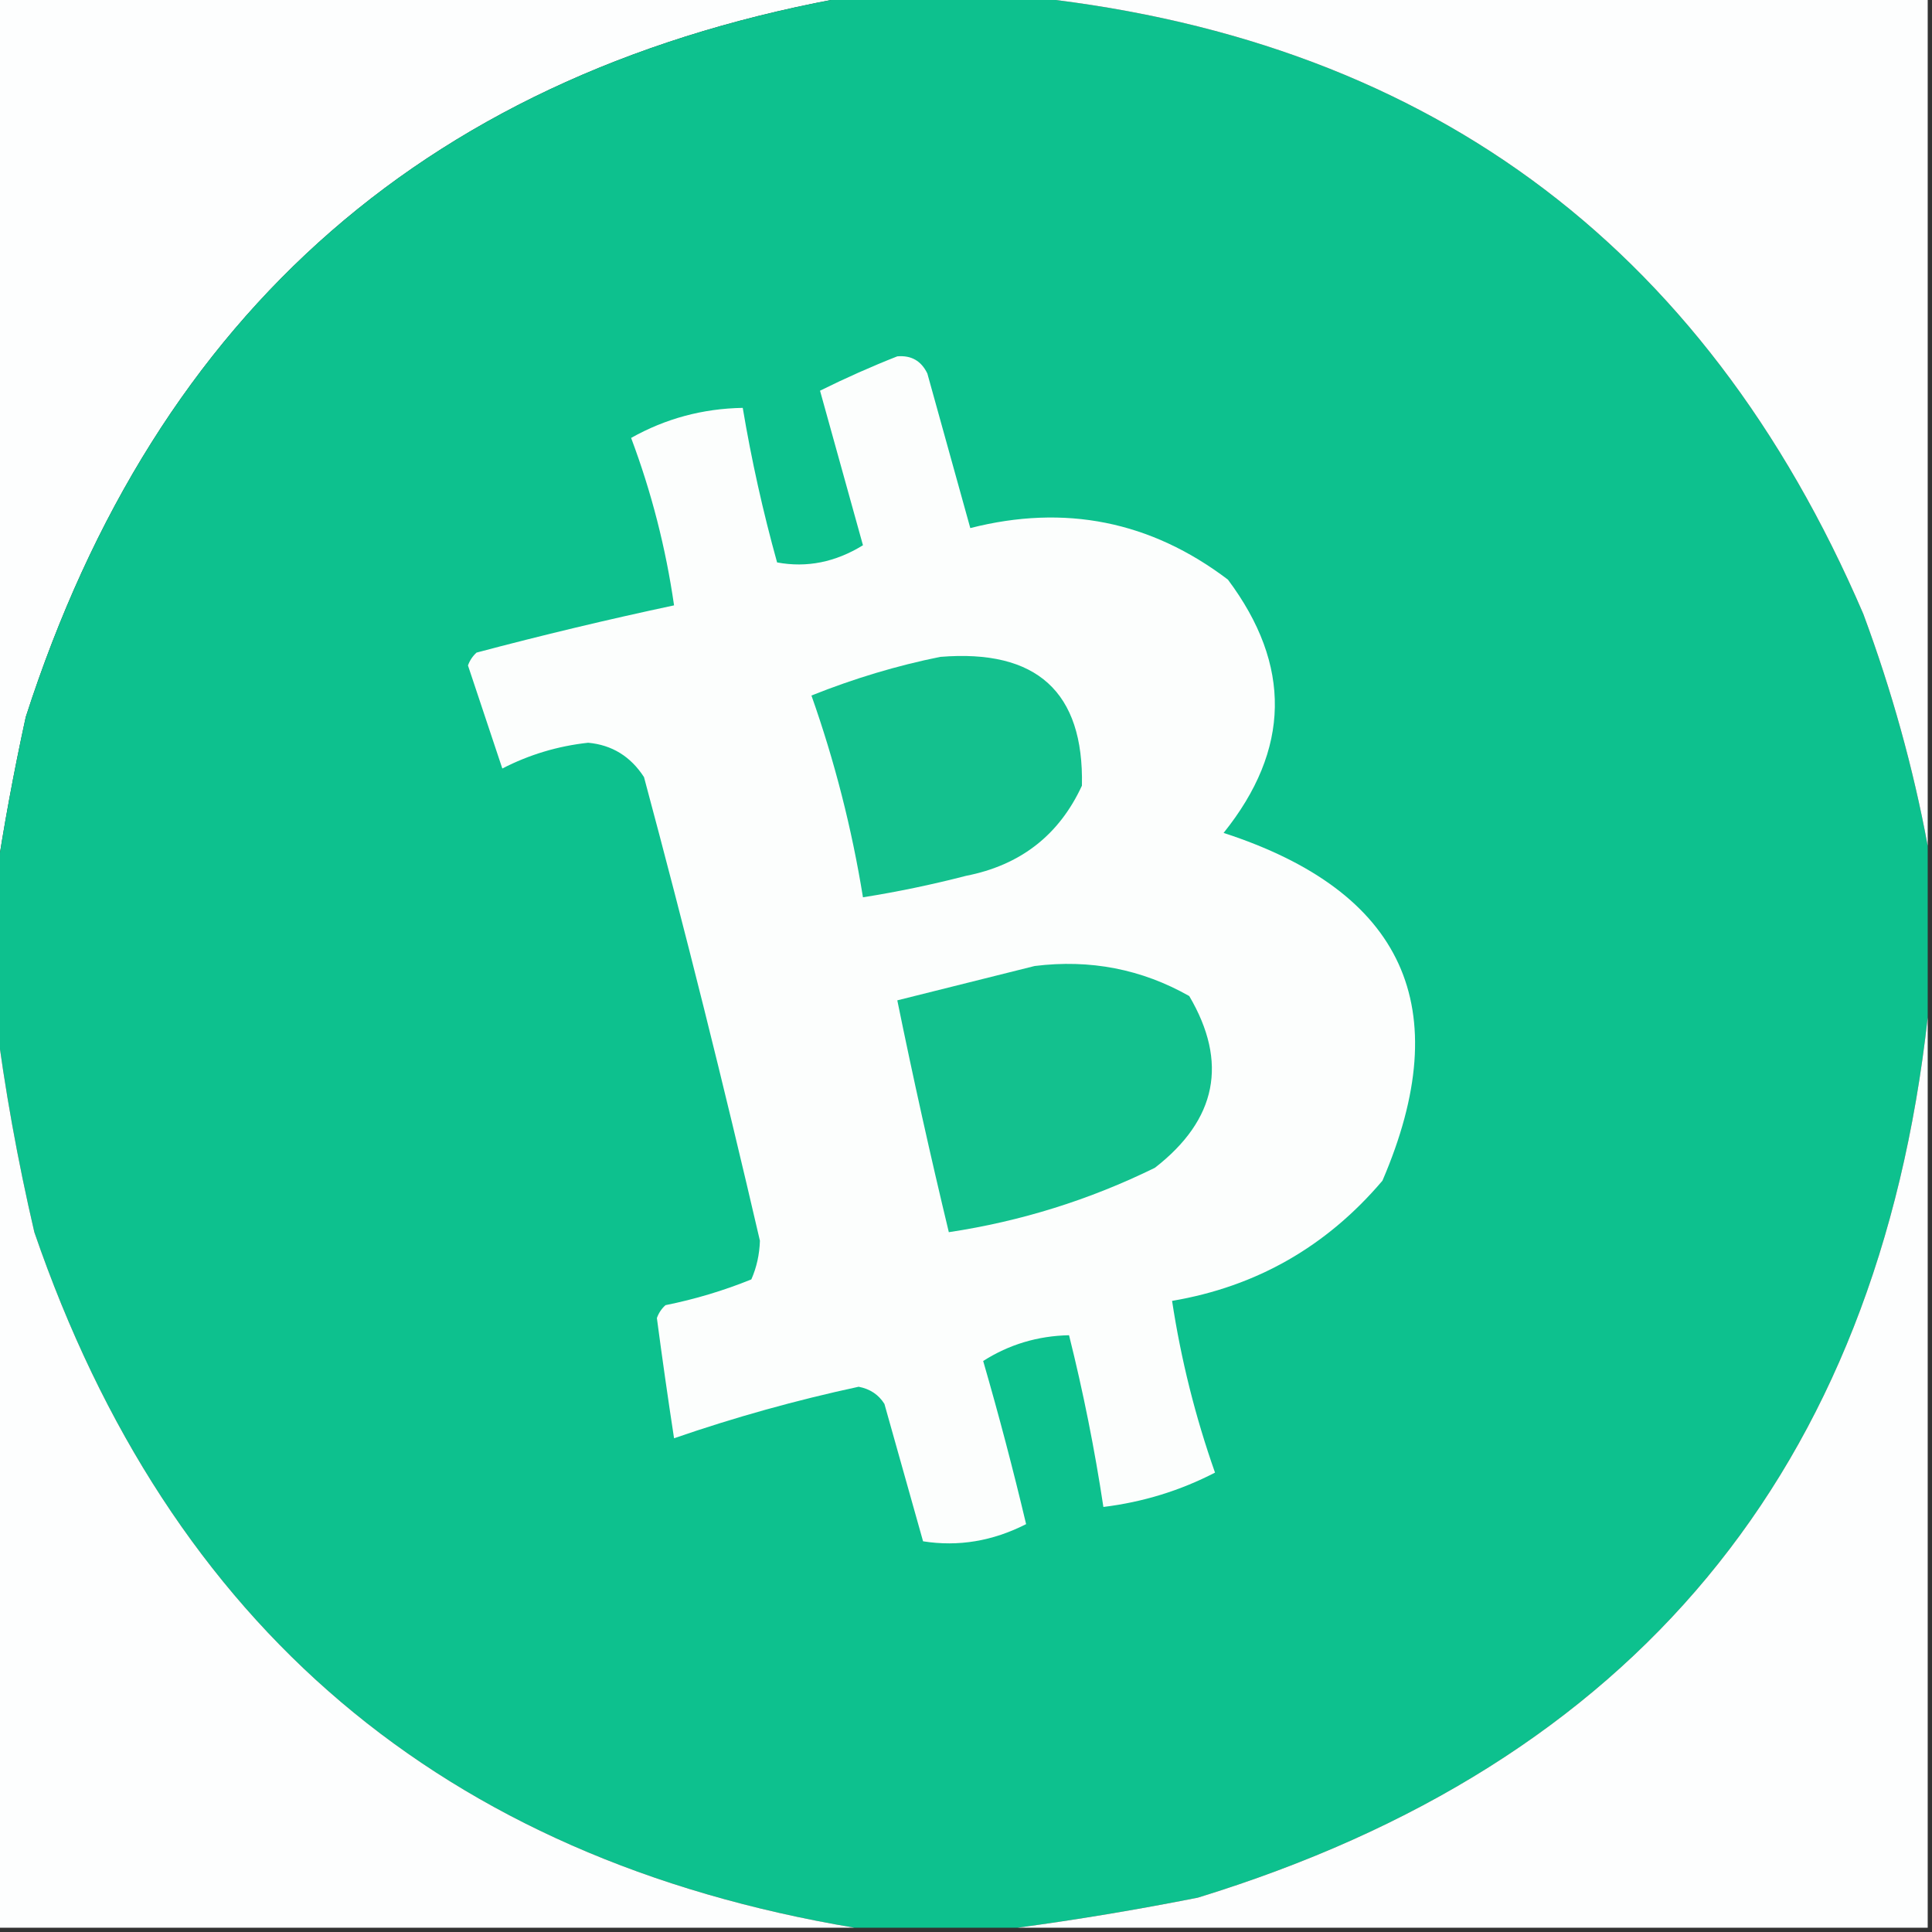 <?xml version="1.0" encoding="UTF-8"?>
<!DOCTYPE svg PUBLIC "-//W3C//DTD SVG 1.1//EN" "http://www.w3.org/Graphics/SVG/1.1/DTD/svg11.dtd">
<svg xmlns="http://www.w3.org/2000/svg" version="1.1" width="225px" height="225px" style="shape-rendering:geometricPrecision; text-rendering:geometricPrecision; image-rendering:optimizeQuality; fill-rule:evenodd; clip-rule:evenodd" xmlns:xlink="http://www.w3.org/1999/xlink">
<rect width="100%" height="100%" fill="#333333" stroke="none"/>
<g><path style="opacity:1" fill="#fdfefe" d="M -0.5,-0.5 C 32.833,-0.5 66.167,-0.5 99.5,-0.5C 50.449,8.048 18.283,36.048 3,83.5C 1.597,89.933 0.43,96.267 -0.5,102.5C -0.5,68.167 -0.5,33.833 -0.5,-0.5 Z"/></g>
<g><path style="opacity:1" fill="#0dc18e" d="M 99.5,-0.5 C 105.833,-0.5 112.167,-0.5 118.5,-0.5C 165.524,4.094 198.357,28.095 217,71.5C 220.308,80.413 222.808,89.413 224.5,98.5C 224.5,105.167 224.5,111.833 224.5,118.5C 218.613,171.225 190.28,205.391 139.5,221C 132.392,222.407 125.392,223.574 118.5,224.5C 112.167,224.5 105.833,224.5 99.5,224.5C 51.618,216.454 19.785,189.454 4,143.5C 2.047,135.102 0.547,126.769 -0.5,118.5C -0.5,113.167 -0.5,107.833 -0.5,102.5C 0.43,96.267 1.597,89.933 3,83.5C 18.283,36.048 50.449,8.048 99.5,-0.5 Z"/></g>
<g><path style="opacity:1" fill="#fdfefe" d="M 118.5,-0.5 C 153.833,-0.5 189.167,-0.5 224.5,-0.5C 224.5,32.5 224.5,65.5 224.5,98.5C 222.808,89.413 220.308,80.413 217,71.5C 198.357,28.095 165.524,4.094 118.5,-0.5 Z"/></g>
<g><path style="opacity:1" fill="#fcfefd" d="M 104.5,41.5 C 106.124,41.36 107.29,42.027 108,43.5C 109.667,49.5 111.333,55.5 113,61.5C 124.019,58.69 134.019,60.69 143,67.5C 150.457,77.466 150.291,87.3 142.5,97C 163.505,103.837 169.671,117.337 161,137.5C 154.493,145.167 146.327,149.834 136.5,151.5C 137.537,158.316 139.204,164.982 141.5,171.5C 137.442,173.6 133.109,174.933 128.5,175.5C 127.485,168.771 126.151,162.105 124.5,155.5C 120.854,155.577 117.521,156.577 114.5,158.5C 116.324,164.795 117.99,171.128 119.5,177.5C 115.605,179.483 111.605,180.149 107.5,179.5C 106.001,174.172 104.501,168.839 103,163.5C 102.326,162.422 101.326,161.755 100,161.5C 92.7,163.07 85.533,165.07 78.5,167.5C 77.782,162.818 77.116,158.151 76.5,153.5C 76.709,152.914 77.043,152.414 77.5,152C 80.936,151.308 84.27,150.308 87.5,149C 88.116,147.6 88.449,146.1 88.5,144.5C 84.317,126.436 79.817,108.436 75,90.5C 73.438,88.09 71.271,86.756 68.5,86.5C 64.972,86.882 61.639,87.882 58.5,89.5C 57.168,85.506 55.834,81.506 54.5,77.5C 54.709,76.914 55.043,76.414 55.5,76C 63.138,73.973 70.805,72.14 78.5,70.5C 77.535,63.805 75.868,57.305 73.5,51C 77.505,48.748 81.838,47.581 86.5,47.5C 87.516,53.566 88.85,59.566 90.5,65.5C 93.957,66.142 97.29,65.476 100.5,63.5C 98.833,57.5 97.167,51.5 95.5,45.5C 98.504,44.011 101.504,42.678 104.5,41.5 Z"/></g>
<g><path style="opacity:1" fill="#14c18e" d="M 109.5,76.5 C 120.739,75.582 126.239,80.582 126,91.5C 123.342,97.259 118.842,100.759 112.5,102C 108.527,103.028 104.527,103.861 100.5,104.5C 99.201,96.472 97.201,88.639 94.5,81C 99.482,79.01 104.482,77.51 109.5,76.5 Z"/></g>
<g><path style="opacity:1" fill="#13c18e" d="M 120.5,112.5 C 126.965,111.697 132.965,112.864 138.5,116C 143.046,123.729 141.712,130.395 134.5,136C 126.884,139.737 118.884,142.237 110.5,143.5C 108.344,134.54 106.344,125.54 104.5,116.5C 109.943,115.139 115.276,113.806 120.5,112.5 Z"/></g>
<g><path style="opacity:1" fill="#fdfefe" d="M -0.5,118.5 C 0.547,126.769 2.047,135.102 4,143.5C 19.785,189.454 51.618,216.454 99.5,224.5C 66.167,224.5 32.833,224.5 -0.5,224.5C -0.5,189.167 -0.5,153.833 -0.5,118.5 Z"/></g>
<g><path style="opacity:1" fill="#fdfefe" d="M 224.5,118.5 C 224.5,153.833 224.5,189.167 224.5,224.5C 189.167,224.5 153.833,224.5 118.5,224.5C 125.392,223.574 132.392,222.407 139.5,221C 190.28,205.391 218.613,171.225 224.5,118.5 Z"/></g>
</svg>
